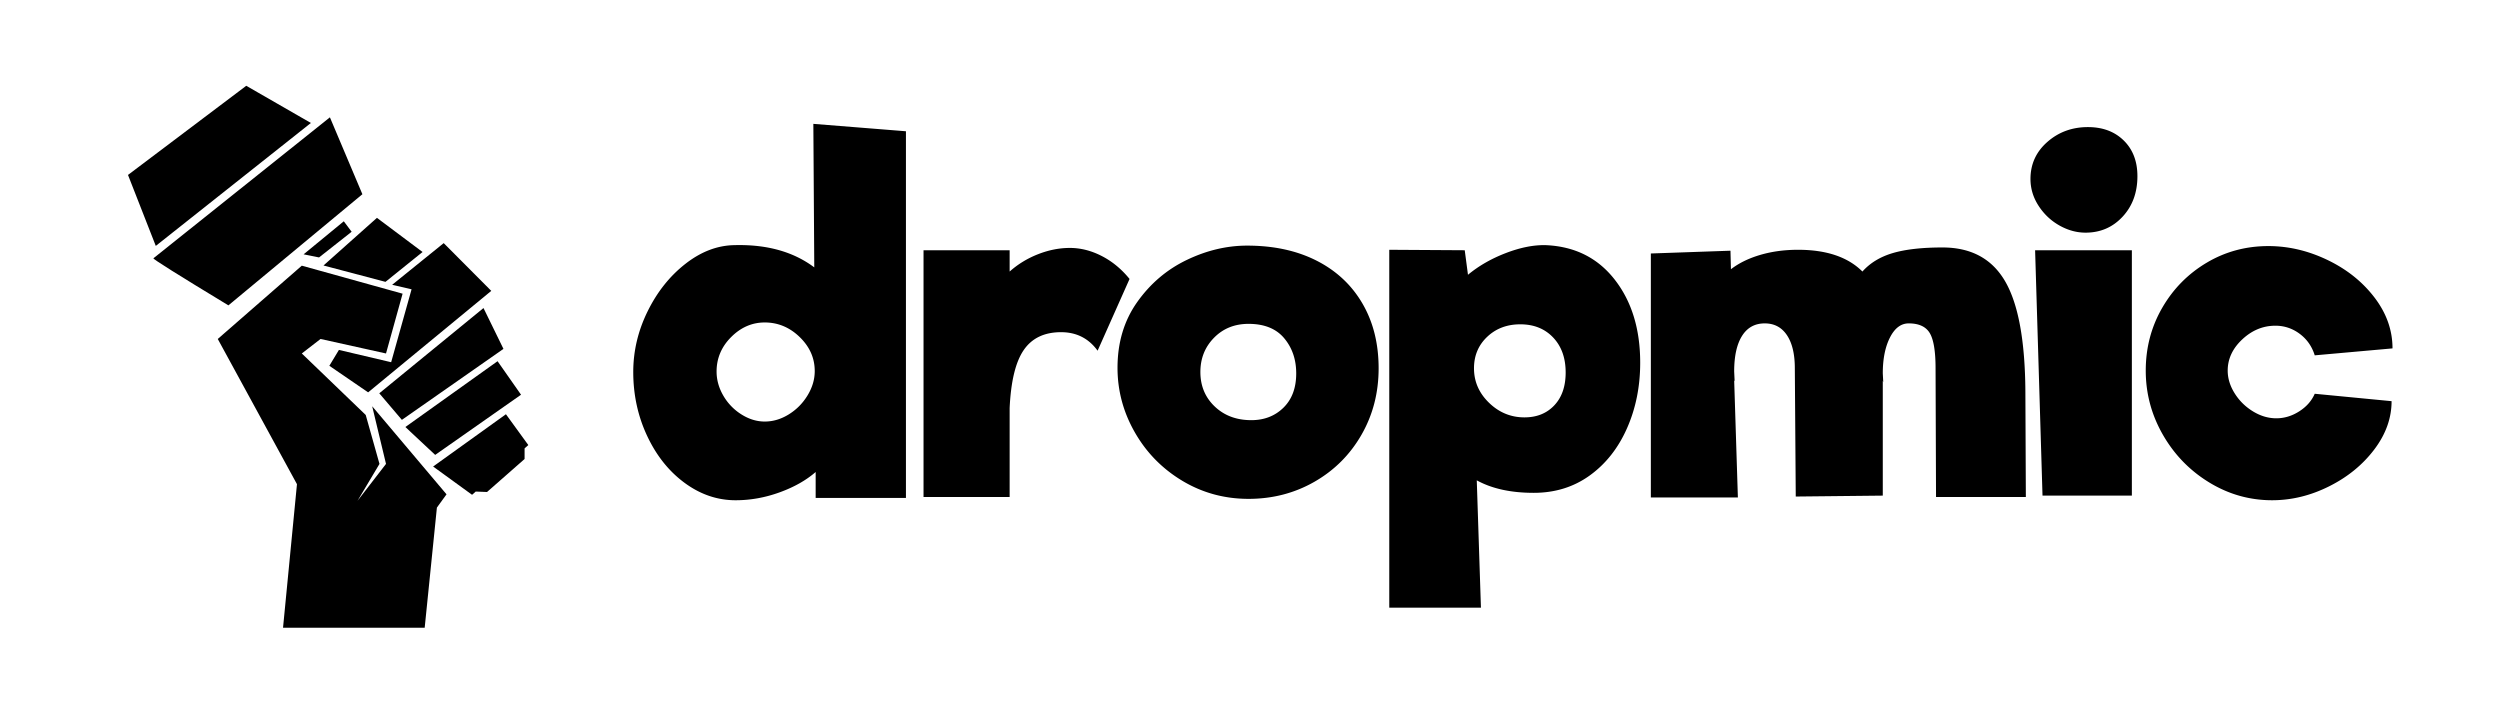 <svg width="459" height="131" viewBox="0 0 918 261" xmlns="http://www.w3.org/2000/svg">
    <style>
      .logo-dropmic {
        fill: #000;
      }
      @media (prefers-color-scheme: dark) {
        .logo-dropmic {
          fill: #fff;
        }
      }
    </style>
  <g stroke="none" stroke-width="1" fill="none" fill-rule="evenodd">
    <g class="logo-dropmic">
      <path d="M103.931 230l5.115-52.709-29.083-53.322 30.861-26.913 37.011 10.284-6.092 21.953-24.034-5.324-6.885 5.324 23.472 22.584 5.052 17.968-8.074 13.556 10.469-13.556-5.076-21.168 27.297 32.338-3.534 4.872L155.945 230h-52.014zm14.855-133.013l19.626-17.492 16.751 12.54-13.618 10.963-22.759-6.01zm44.146-8.212l17.46 17.533-45.216 37.264-14.24-9.752 3.516-5.828 19.181 4.515 7.494-26.774-7.128-1.661 18.933-15.297zm14.607 23.84l7.33 14.995-37.298 26.063-8.298-9.754 38.266-31.304zm5.167 19.519l8.617 12.305-31.522 22.1-10.945-10.242 33.85-24.163zm3.076 19.472L194 162.93l-1.374 1.214v3.902l-13.787 12.115-4.15-.16-1.347 1.19-14.298-10.38 26.738-19.205zM133.069 70.82l-49.202 40.81c-18.673-11.315-27.85-17.077-27.531-17.287.319-.21 21.92-17.464 64.806-51.76L133.07 70.82zM57.205 89.798L47 63.738 90.424 31l23.735 13.654-56.954 45.144zm69.038-9.04l2.88 3.844-11.97 9.428-5.67-1.143 14.76-12.129z" id="Picto"/>
      <path d="M332.66 47.7v134.64h-33.15v-9.52c-3.513 3.06-7.933 5.553-13.26 7.48-5.327 1.927-10.71 2.89-16.15 2.89-6.687 0-12.92-2.125-18.7-6.375-5.78-4.25-10.37-10.002-13.77-17.255-3.4-7.253-5.1-15.073-5.1-23.46 0-7.707 1.757-15.13 5.27-22.27 3.513-7.14 8.132-12.948 13.855-17.425 5.723-4.477 11.702-6.772 17.935-6.885 11.9-.34 21.703 2.38 29.41 8.16l-.34-52.7 34 2.72zm-43.01 103.955c2.833-1.757 5.128-4.08 6.885-6.97 1.757-2.89 2.635-5.865 2.635-8.925 0-4.76-1.842-8.925-5.525-12.495-3.683-3.57-7.962-5.355-12.835-5.355-4.647 0-8.755 1.785-12.325 5.355-3.57 3.57-5.355 7.792-5.355 12.665 0 3.06.822 6.007 2.465 8.84a19.775 19.775 0 006.63 6.885c2.777 1.757 5.638 2.635 8.585 2.635 3.06 0 6.007-.878 8.84-2.635zm114.92-58.14c3.853 1.983 7.253 4.788 10.2 8.415l-11.73 26.35c-3.287-4.533-7.763-6.8-13.43-6.8-6.12 0-10.682 2.182-13.685 6.545-3.003 4.363-4.732 11.475-5.185 21.335V182h-31.62V91.39h31.62v7.82c3.06-2.72 6.545-4.845 10.455-6.375 3.91-1.53 7.792-2.295 11.645-2.295 3.967 0 7.877.992 11.73 2.975zm29.58 82.535c-7.367-4.42-13.175-10.342-17.425-17.765s-6.375-15.328-6.375-23.715c0-9.293 2.408-17.34 7.225-24.14 4.817-6.8 10.88-11.957 18.19-15.47 7.31-3.513 14.705-5.27 22.185-5.27 9.747 0 18.247 1.842 25.5 5.525 7.253 3.683 12.863 8.925 16.83 15.725 3.967 6.8 5.95 14.733 5.95 23.8 0 8.953-2.097 17.085-6.29 24.395-4.193 7.31-9.945 13.062-17.255 17.255-7.31 4.193-15.385 6.29-24.225 6.29-8.84 0-16.943-2.21-24.31-6.63zm37.145-26.86c3.117-3.06 4.675-7.253 4.675-12.58 0-5.1-1.473-9.407-4.42-12.92s-7.31-5.27-13.09-5.27c-5.1 0-9.322 1.7-12.665 5.1-3.343 3.4-5.015 7.593-5.015 12.58 0 5.1 1.757 9.322 5.27 12.665s7.99 5.015 13.43 5.015c4.76 0 8.698-1.53 11.815-4.59zm121.635-47.005c6.233 7.99 9.35 18.162 9.35 30.515 0 8.727-1.615 16.745-4.845 24.055-3.23 7.31-7.792 13.09-13.685 17.34-5.893 4.25-12.75 6.375-20.57 6.375-8.387 0-15.357-1.53-20.91-4.59l1.53 46.75h-33.66V91.22l27.71.17 1.19 9.01c3.967-3.287 8.613-5.95 13.94-7.99s10.2-3.003 14.62-2.89c10.653.453 19.097 4.675 25.33 12.665zm-22.185 46.155c2.777-2.947 4.165-6.97 4.165-12.07 0-5.327-1.53-9.605-4.59-12.835-3.06-3.23-7.083-4.845-12.07-4.845-4.873 0-8.925 1.53-12.155 4.59-3.23 3.06-4.845 6.913-4.845 11.56 0 4.873 1.842 9.095 5.525 12.665 3.683 3.57 8.018 5.355 13.005 5.355 4.533 0 8.188-1.473 10.965-4.42zM743.89 182h-32.98l-.17-47.26c0-6.233-.708-10.54-2.125-12.92-1.417-2.38-3.995-3.57-7.735-3.57-2.833 0-5.128 1.728-6.885 5.185-1.757 3.457-2.635 7.848-2.635 13.175l.17 3.23-.17-.51v42.16l-31.96.34-.34-47.09c0-5.213-.963-9.265-2.89-12.155-1.927-2.89-4.647-4.335-8.16-4.335-3.627 0-6.403 1.53-8.33 4.59-1.927 3.06-2.89 7.423-2.89 13.09l.17 3.57-.17-.34 1.36 43.01h-31.96V92.58l29.24-1.02.17 6.8c2.947-2.267 6.545-4.023 10.795-5.27 4.25-1.247 8.868-1.87 13.855-1.87 10.427 0 18.303 2.663 23.63 7.99 2.833-3.173 6.573-5.44 11.22-6.8 4.647-1.36 10.71-2.04 18.19-2.04 10.54 0 18.218 4.165 23.035 12.495 4.817 8.33 7.282 21.788 7.395 40.375l.17 38.76zm12.325-99.705c-3.117-1.757-5.667-4.165-7.65-7.225-1.983-3.06-2.975-6.347-2.975-9.86 0-5.44 2.068-9.973 6.205-13.6 4.137-3.627 9.095-5.44 14.875-5.44 5.44 0 9.832 1.643 13.175 4.93s5.015 7.65 5.015 13.09c0 6.007-1.813 10.965-5.44 14.875-3.627 3.91-8.16 5.865-13.6 5.865-3.287 0-6.488-.878-9.605-2.635zm-8.925 9.095h35.53v90.1h-32.81l-2.72-90.1zm63.92 85.255c-7.14-4.363-12.807-10.2-17-17.51-4.193-7.31-6.29-15.158-6.29-23.545 0-8.387 2.012-16.065 6.035-23.035 4.023-6.97 9.463-12.495 16.32-16.575 6.857-4.08 14.422-6.12 22.695-6.12 7.367 0 14.592 1.7 21.675 5.1 7.083 3.4 12.835 7.99 17.255 13.77 4.42 5.78 6.63 12.013 6.63 18.7l-28.56 2.55c-1.02-3.287-2.862-5.922-5.525-7.905-2.663-1.983-5.638-2.975-8.925-2.975-4.533 0-8.585 1.672-12.155 5.015-3.57 3.343-5.355 7.168-5.355 11.475 0 2.833.85 5.61 2.55 8.33 1.7 2.72 3.938 4.93 6.715 6.63 2.777 1.7 5.638 2.55 8.585 2.55 2.947 0 5.752-.85 8.415-2.55 2.663-1.7 4.562-3.853 5.695-6.46l28.22 2.72c0 6.233-2.125 12.155-6.375 17.765-4.25 5.61-9.775 10.115-16.575 13.515-6.8 3.4-13.77 5.1-20.91 5.1-8.273 0-15.98-2.182-23.12-6.545z" id="Typo"/>
    </g>
  </g>
</svg>
